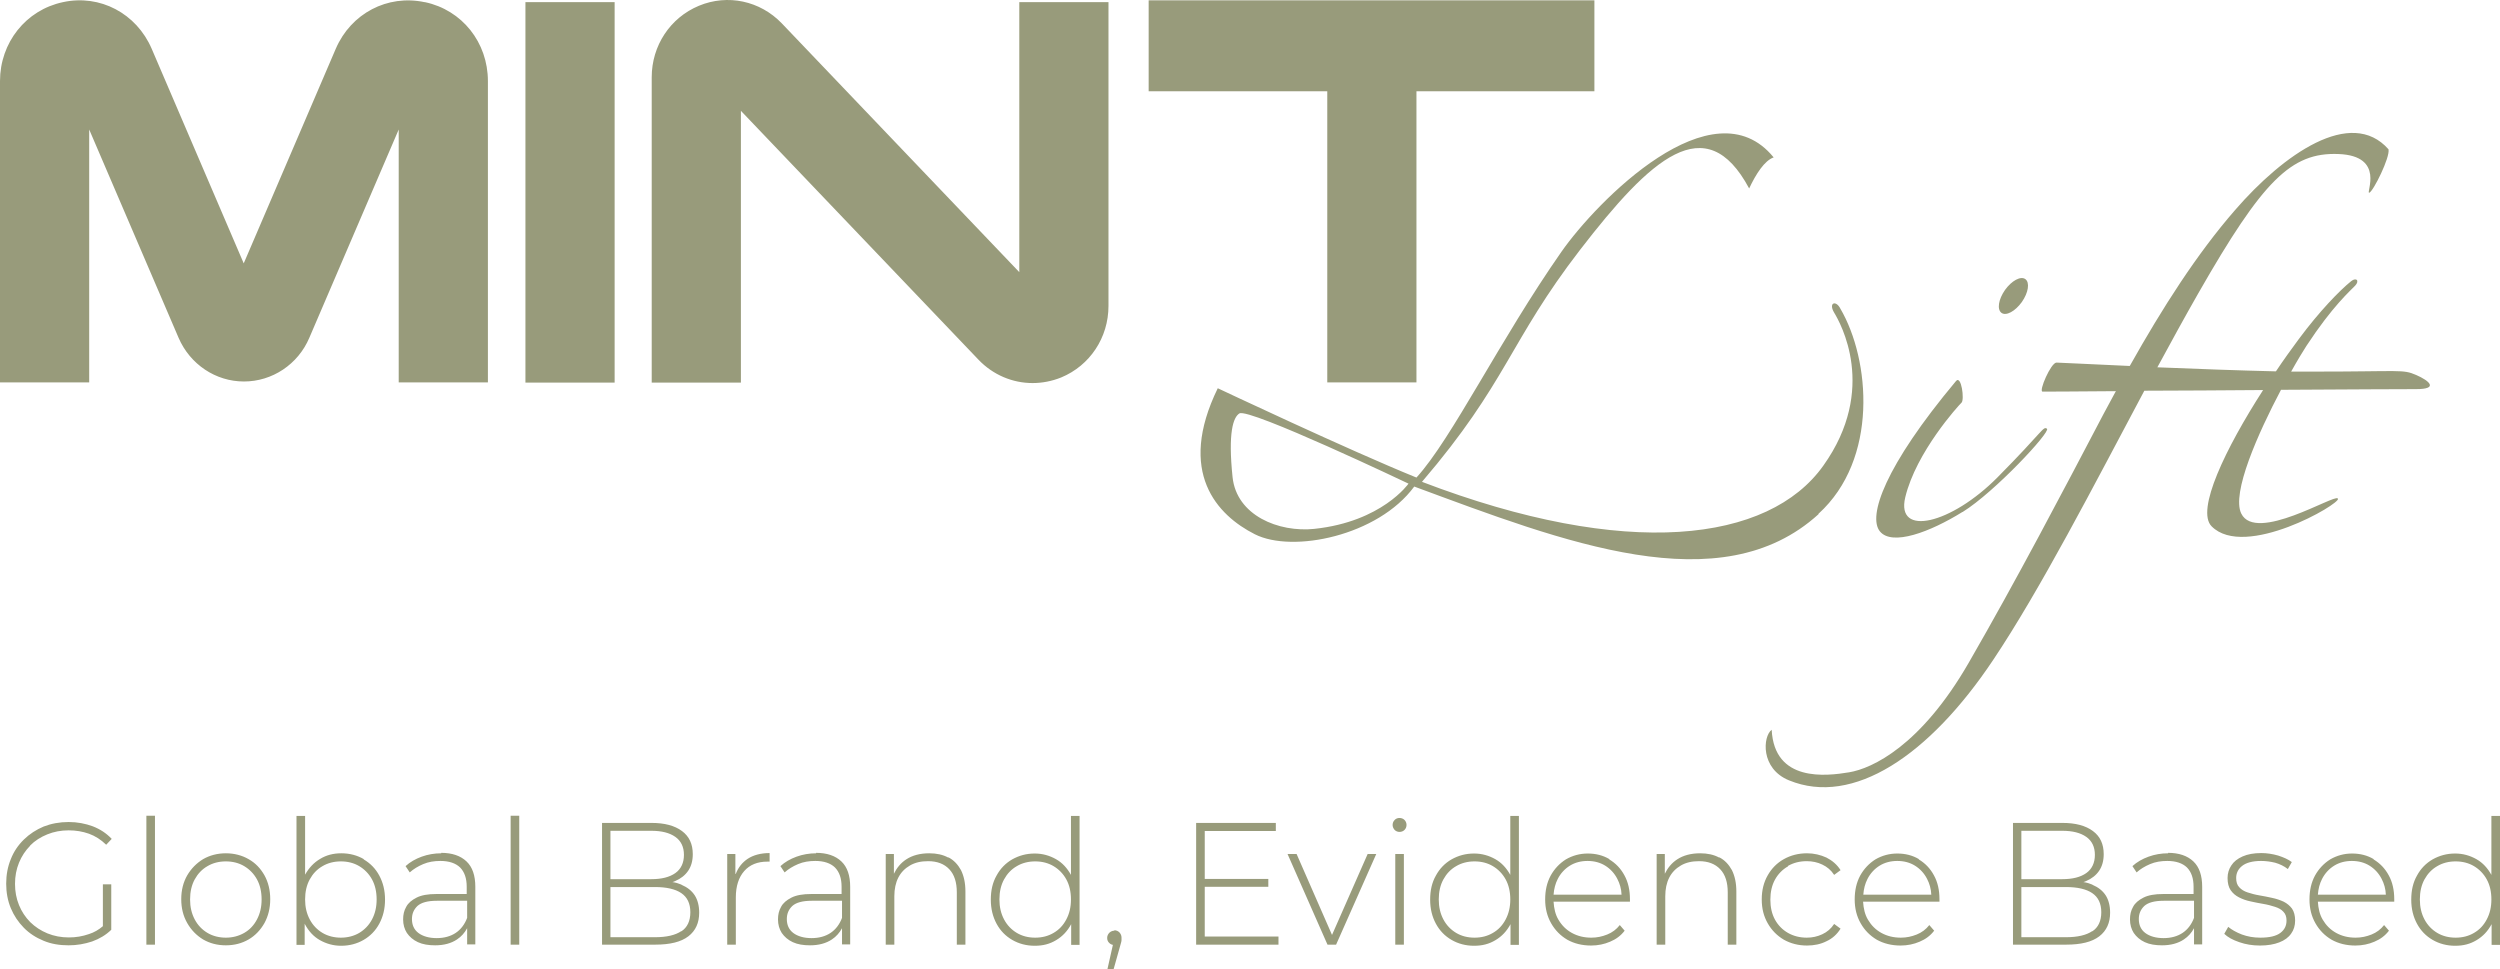 <svg width="196" height="76" viewBox="0 0 196 76" fill="none" xmlns="http://www.w3.org/2000/svg">
<g clip-path="url(#clip0_108_203)">
<path d="M33.284 0.169C30.376 -0.449 27.52 1.051 26.326 3.82L19.108 20.648L11.891 3.82C10.697 1.051 7.841 -0.466 4.933 0.169C2.025 0.786 0 3.344 0 6.36V29.979H6.993V10.153L14.002 26.487C14.902 28.568 16.91 29.909 19.126 29.909C21.341 29.909 23.366 28.568 24.249 26.487L31.259 10.153V29.979H38.252V6.36C38.252 3.326 36.227 0.786 33.319 0.169H33.284ZM104.058 29.979H111.05V7.154H125.001V0.028H90.055V7.154H104.058V29.979ZM86.905 0.169H79.913V21.336L61.289 1.827C59.593 0.063 57.048 -0.484 54.798 0.451C52.548 1.386 51.094 3.573 51.094 6.06V29.997H58.087V8.689L76.711 28.198C77.853 29.397 79.394 30.032 80.951 30.032C81.695 30.032 82.457 29.891 83.201 29.591C85.451 28.656 86.905 26.469 86.905 23.982V0.169ZM48.187 0.169H41.194V29.997H48.187V0.169ZM158.51 23.682C159.029 22.941 159.15 22.147 158.787 21.883C158.424 21.618 157.714 22.006 157.195 22.73C156.675 23.47 156.554 24.264 156.918 24.529C157.281 24.793 157.991 24.405 158.51 23.682ZM153.871 40.139C156.398 38.569 160.795 33.842 160.483 33.613C160.172 33.401 160.241 33.754 156.606 37.423C152.971 41.092 148.627 42.133 149.371 38.993C150.219 35.447 153.543 31.796 153.785 31.567C154.027 31.337 153.768 29.38 153.352 29.873C147.744 36.576 146.429 40.474 147.381 41.656C148.333 42.838 151.327 41.709 153.854 40.139H153.871ZM142.569 40.281C147.277 36.012 146.637 28.215 144.283 24.194C143.936 23.506 143.331 23.735 143.798 24.511C144.265 25.287 147.242 30.491 142.95 36.506C138.675 42.521 127.528 43.914 111.483 37.776C118.147 29.997 118.337 26.769 123.876 19.59C129.415 12.411 133.742 8.442 137.134 14.774C137.671 13.628 138.346 12.587 139.055 12.34C134.278 6.484 125.174 15.797 122.422 19.731C117.576 26.663 113.82 34.407 111.05 37.441C105.702 35.271 95.473 30.438 95.473 30.438C92.254 37.035 95.421 40.386 98.381 41.886C101.34 43.385 108.039 42.009 110.877 38.146C122.613 42.485 134.884 47.301 142.569 40.316V40.281ZM103.071 41.462C100.233 41.762 96.944 40.404 96.633 37.405C96.269 33.913 96.684 32.713 97.169 32.413C97.913 31.955 110.427 37.917 110.427 37.917C110.427 37.917 108.35 40.898 103.054 41.462H103.071ZM183.278 39.081C183.053 38.711 176.857 42.591 175.715 40.263C174.936 38.675 177.03 33.966 178.83 30.561C184.161 30.526 188.731 30.508 189.423 30.508C191.206 30.508 190.479 29.856 189.423 29.397C188.367 28.939 188.229 29.133 181.599 29.133C180.994 29.133 180.336 29.133 179.626 29.133C180.128 28.233 180.561 27.527 180.821 27.122C182.88 23.982 184.282 22.782 184.646 22.394C185.009 22.006 184.732 21.724 184.334 22.041C183.434 22.765 181.842 24.405 180.232 26.575C179.644 27.369 179.02 28.233 178.432 29.115C175.524 29.044 172.132 28.921 169.137 28.797C170.245 26.751 171.318 24.793 172.357 22.976C177.411 14.139 179.626 11.934 183.33 12.075C187.052 12.216 185.442 15.215 185.753 15.109C186.065 15.004 187.398 12.322 187.259 11.705C184.317 8.371 179.02 12.093 175.23 16.468C172.236 19.907 169.553 24.105 166.974 28.692C163.789 28.55 161.418 28.427 161.227 28.427C160.795 28.427 159.808 30.702 160.137 30.702C160.137 30.702 162.508 30.702 165.883 30.667C165.572 31.249 165.26 31.831 164.931 32.431C161.747 38.499 158.095 45.467 154.339 51.975C150.583 58.484 146.775 60.248 144.975 60.548C143.175 60.848 139.107 61.342 138.9 57.214C138.207 57.726 138 60.266 140.267 61.183C145.269 63.229 151.241 59.26 156.26 51.746C159.947 46.243 164.153 38.076 168.116 30.632C170.989 30.632 174.295 30.597 177.428 30.579C174.486 35.148 172.132 40.016 173.395 41.268C175.992 43.879 183.521 39.487 183.296 39.099L183.278 39.081ZM53.414 69.35C53.206 69.262 52.981 69.191 52.721 69.156C52.791 69.138 52.877 69.103 52.946 69.068C53.362 68.891 53.708 68.627 53.95 68.274C54.193 67.921 54.314 67.48 54.314 66.969C54.314 66.175 54.037 65.575 53.465 65.152C52.894 64.728 52.098 64.517 51.094 64.517H47.2V74.06H51.371C52.531 74.06 53.396 73.848 53.968 73.407C54.539 72.966 54.816 72.349 54.816 71.555C54.816 71.008 54.694 70.549 54.469 70.197C54.227 69.826 53.881 69.562 53.431 69.368L53.414 69.35ZM47.858 65.134H51.06C51.873 65.134 52.496 65.293 52.946 65.611C53.396 65.928 53.621 66.404 53.621 67.022C53.621 67.639 53.396 68.133 52.946 68.45C52.496 68.768 51.873 68.927 51.06 68.927H47.858V65.134ZM53.414 73.001C52.946 73.319 52.254 73.478 51.354 73.478H47.858V69.544H51.354C52.254 69.544 52.946 69.703 53.414 70.02C53.881 70.338 54.123 70.832 54.123 71.52C54.123 72.208 53.881 72.719 53.414 73.019V73.001ZM11.476 74.06H12.15V63.952H11.476V74.06ZM57.654 68.521V66.951H57.014V74.06H57.689V70.355C57.689 69.474 57.914 68.785 58.346 68.292C58.779 67.798 59.385 67.551 60.164 67.551C60.199 67.551 60.216 67.551 60.251 67.551C60.285 67.551 60.302 67.551 60.337 67.551V66.88C59.645 66.88 59.056 67.039 58.606 67.339C58.191 67.621 57.879 68.009 57.689 68.503L57.654 68.521ZM34.599 66.898C34.063 66.898 33.544 66.986 33.059 67.163C32.574 67.339 32.142 67.586 31.796 67.904L32.124 68.397C32.419 68.133 32.765 67.921 33.18 67.745C33.596 67.568 34.045 67.498 34.53 67.498C35.205 67.498 35.724 67.674 36.071 68.009C36.417 68.362 36.59 68.856 36.59 69.526V70.091H34.201C33.561 70.091 33.042 70.179 32.661 70.373C32.28 70.567 32.003 70.796 31.847 71.096C31.674 71.396 31.605 71.714 31.605 72.084C31.605 72.49 31.709 72.843 31.899 73.142C32.107 73.442 32.384 73.689 32.765 73.866C33.146 74.042 33.596 74.113 34.115 74.113C34.807 74.113 35.378 73.954 35.828 73.654C36.175 73.425 36.434 73.125 36.624 72.772V74.042H37.265V69.526C37.265 68.644 37.04 67.974 36.572 67.533C36.105 67.092 35.448 66.863 34.582 66.863L34.599 66.898ZM36.624 71.961C36.434 72.472 36.123 72.878 35.724 73.142C35.326 73.407 34.824 73.548 34.236 73.548C33.648 73.548 33.145 73.407 32.799 73.142C32.453 72.878 32.297 72.507 32.297 72.049C32.297 71.643 32.436 71.308 32.73 71.026C33.024 70.761 33.526 70.62 34.253 70.62H36.624V71.961ZM19.489 67.357C18.97 67.057 18.364 66.898 17.706 66.898C17.049 66.898 16.443 67.057 15.924 67.357C15.404 67.674 14.989 68.098 14.678 68.627C14.366 69.174 14.21 69.791 14.21 70.497C14.21 71.202 14.366 71.82 14.678 72.366C14.989 72.913 15.404 73.337 15.924 73.654C16.443 73.954 17.032 74.113 17.706 74.113C18.381 74.113 18.97 73.954 19.489 73.654C20.008 73.354 20.424 72.913 20.735 72.366C21.03 71.82 21.186 71.202 21.186 70.497C21.186 69.791 21.03 69.156 20.735 68.627C20.424 68.08 20.026 67.657 19.489 67.357ZM20.147 72.084C19.905 72.543 19.576 72.895 19.143 73.142C18.71 73.389 18.226 73.513 17.706 73.513C17.187 73.513 16.685 73.389 16.27 73.142C15.854 72.895 15.508 72.543 15.266 72.084C15.024 71.626 14.902 71.114 14.902 70.514C14.902 69.915 15.024 69.385 15.266 68.944C15.508 68.503 15.837 68.15 16.27 67.904C16.685 67.657 17.17 67.533 17.706 67.533C18.243 67.533 18.728 67.657 19.143 67.904C19.558 68.15 19.905 68.503 20.147 68.944C20.389 69.385 20.51 69.915 20.51 70.514C20.51 71.114 20.389 71.626 20.147 72.084ZM40.034 74.06H40.709V63.952H40.034V74.06ZM2.354 66.298C2.735 65.91 3.185 65.628 3.704 65.416C4.223 65.205 4.777 65.099 5.383 65.099C5.954 65.099 6.473 65.187 6.975 65.364C7.46 65.54 7.91 65.822 8.325 66.228L8.758 65.769C8.343 65.328 7.858 65.011 7.27 64.781C6.698 64.57 6.058 64.446 5.383 64.446C4.673 64.446 4.016 64.57 3.427 64.799C2.839 65.046 2.319 65.381 1.869 65.822C1.419 66.263 1.073 66.775 0.848 67.357C0.606 67.939 0.485 68.591 0.485 69.279C0.485 69.967 0.606 70.62 0.848 71.202C1.09 71.784 1.437 72.296 1.869 72.737C2.302 73.178 2.821 73.513 3.427 73.76C4.016 74.007 4.673 74.113 5.383 74.113C6.023 74.113 6.629 74.007 7.218 73.813C7.806 73.601 8.308 73.301 8.723 72.895V69.332H8.066V72.613C7.737 72.895 7.373 73.107 6.975 73.231C6.473 73.407 5.954 73.495 5.4 73.495C4.794 73.495 4.241 73.389 3.721 73.178C3.202 72.966 2.752 72.666 2.371 72.296C1.99 71.908 1.696 71.467 1.489 70.955C1.281 70.444 1.177 69.897 1.177 69.297C1.177 68.697 1.281 68.15 1.489 67.639C1.696 67.127 1.99 66.686 2.371 66.298H2.354ZM28.524 67.357C28.005 67.057 27.416 66.898 26.759 66.898C26.136 66.898 25.582 67.039 25.097 67.339C24.613 67.621 24.214 68.045 23.92 68.574V63.97H23.245V74.077H23.886V72.402C23.886 72.402 23.886 72.437 23.903 72.454C24.197 73.001 24.578 73.425 25.08 73.707C25.582 73.989 26.136 74.148 26.741 74.148C27.399 74.148 27.988 73.989 28.507 73.689C29.026 73.389 29.442 72.966 29.736 72.419C30.03 71.872 30.186 71.255 30.186 70.532C30.186 69.809 30.03 69.191 29.736 68.644C29.442 68.098 29.026 67.674 28.507 67.374L28.524 67.357ZM29.165 72.084C28.922 72.543 28.576 72.895 28.161 73.142C27.745 73.389 27.243 73.513 26.724 73.513C26.205 73.513 25.703 73.389 25.288 73.142C24.872 72.895 24.526 72.543 24.284 72.084C24.041 71.626 23.92 71.114 23.92 70.514C23.92 69.915 24.041 69.385 24.284 68.944C24.526 68.503 24.855 68.15 25.288 67.904C25.703 67.657 26.188 67.533 26.724 67.533C27.261 67.533 27.745 67.657 28.161 67.904C28.576 68.15 28.922 68.503 29.165 68.944C29.407 69.385 29.528 69.915 29.528 70.514C29.528 71.114 29.407 71.626 29.165 72.084ZM169.985 66.898C169.449 66.898 168.93 66.986 168.445 67.163C167.96 67.339 167.528 67.586 167.182 67.904L167.51 68.397C167.805 68.133 168.151 67.921 168.566 67.745C168.982 67.568 169.432 67.498 169.916 67.498C170.591 67.498 171.111 67.674 171.457 68.009C171.803 68.362 171.976 68.856 171.976 69.526V70.091H169.587C168.947 70.091 168.428 70.179 168.047 70.373C167.666 70.567 167.389 70.796 167.234 71.096C167.06 71.396 166.991 71.714 166.991 72.084C166.991 72.49 167.095 72.843 167.285 73.142C167.493 73.442 167.77 73.689 168.151 73.866C168.532 74.042 168.982 74.113 169.501 74.113C170.193 74.113 170.764 73.954 171.214 73.654C171.561 73.425 171.82 73.125 172.011 72.772V74.042H172.651V69.526C172.651 68.644 172.426 67.974 171.959 67.533C171.491 67.092 170.834 66.863 169.968 66.863L169.985 66.898ZM172.011 71.961C171.82 72.472 171.509 72.878 171.111 73.142C170.712 73.407 170.211 73.548 169.622 73.548C169.034 73.548 168.532 73.407 168.185 73.142C167.839 72.878 167.683 72.507 167.683 72.049C167.683 71.643 167.822 71.308 168.116 71.026C168.41 70.761 168.912 70.62 169.639 70.62H172.011V71.961ZM140.181 67.886C140.613 67.639 141.098 67.516 141.652 67.516C142.084 67.516 142.5 67.604 142.863 67.78C143.244 67.957 143.556 68.221 143.798 68.591L144.3 68.221C144.023 67.78 143.642 67.463 143.192 67.233C142.725 67.022 142.223 66.898 141.669 66.898C140.994 66.898 140.388 67.057 139.852 67.357C139.315 67.657 138.9 68.08 138.588 68.627C138.277 69.174 138.121 69.791 138.121 70.514C138.121 71.237 138.277 71.837 138.588 72.384C138.9 72.931 139.315 73.354 139.852 73.672C140.388 73.972 140.994 74.13 141.669 74.13C142.223 74.13 142.742 74.024 143.192 73.795C143.659 73.583 144.023 73.248 144.3 72.807L143.798 72.437C143.556 72.807 143.244 73.072 142.863 73.248C142.482 73.425 142.084 73.513 141.652 73.513C141.115 73.513 140.613 73.389 140.181 73.142C139.748 72.895 139.402 72.543 139.159 72.102C138.917 71.661 138.796 71.132 138.796 70.532C138.796 69.932 138.917 69.403 139.159 68.962C139.402 68.521 139.748 68.168 140.181 67.921V67.886ZM164.031 69.35C163.824 69.262 163.599 69.191 163.339 69.156C163.408 69.138 163.495 69.103 163.564 69.068C163.98 68.891 164.326 68.627 164.568 68.274C164.81 67.921 164.931 67.48 164.931 66.969C164.931 66.175 164.655 65.575 164.083 65.152C163.512 64.728 162.716 64.517 161.712 64.517H157.818V74.06H161.989C163.149 74.06 164.014 73.848 164.585 73.407C165.156 72.966 165.433 72.349 165.433 71.555C165.433 71.008 165.312 70.549 165.087 70.197C164.845 69.826 164.499 69.562 164.049 69.368L164.031 69.35ZM158.475 65.134H161.677C162.491 65.134 163.114 65.293 163.564 65.611C164.014 65.928 164.239 66.404 164.239 67.022C164.239 67.639 164.014 68.133 163.564 68.45C163.114 68.768 162.491 68.927 161.677 68.927H158.475V65.134ZM164.031 73.001C163.564 73.319 162.872 73.478 161.972 73.478H158.475V69.544H161.972C162.872 69.544 163.564 69.703 164.031 70.02C164.499 70.338 164.741 70.832 164.741 71.52C164.741 72.208 164.499 72.719 164.031 73.019V73.001ZM150.444 67.357C149.942 67.057 149.371 66.916 148.748 66.916C148.125 66.916 147.554 67.075 147.035 67.374C146.533 67.692 146.135 68.115 145.84 68.644C145.546 69.191 145.408 69.809 145.408 70.514C145.408 71.22 145.563 71.837 145.875 72.384C146.186 72.931 146.602 73.354 147.138 73.672C147.675 73.972 148.298 74.13 149.008 74.13C149.544 74.13 150.046 74.024 150.496 73.83C150.964 73.636 151.344 73.354 151.639 72.966L151.258 72.525C150.998 72.86 150.669 73.107 150.271 73.266C149.873 73.425 149.475 73.513 149.025 73.513C148.454 73.513 147.952 73.389 147.502 73.142C147.052 72.895 146.706 72.543 146.446 72.102C146.204 71.696 146.1 71.22 146.065 70.691H152.054C152.054 70.691 152.054 70.62 152.054 70.585C152.054 70.549 152.054 70.532 152.054 70.497C152.054 69.791 151.916 69.156 151.621 68.627C151.327 68.08 150.929 67.674 150.427 67.374L150.444 67.357ZM146.083 70.144C146.117 69.685 146.221 69.279 146.411 68.909C146.636 68.468 146.965 68.115 147.363 67.868C147.762 67.621 148.229 67.498 148.748 67.498C149.267 67.498 149.735 67.621 150.133 67.868C150.531 68.115 150.86 68.468 151.085 68.909C151.275 69.279 151.396 69.685 151.414 70.144H146.065H146.083ZM126.178 67.357C125.676 67.057 125.105 66.916 124.482 66.916C123.859 66.916 123.288 67.075 122.768 67.374C122.266 67.692 121.868 68.115 121.574 68.644C121.28 69.191 121.141 69.809 121.141 70.514C121.141 71.22 121.297 71.837 121.609 72.384C121.92 72.931 122.336 73.354 122.872 73.672C123.409 73.972 124.032 74.13 124.741 74.13C125.278 74.13 125.78 74.024 126.23 73.83C126.697 73.636 127.078 73.354 127.372 72.966L126.992 72.525C126.732 72.86 126.403 73.107 126.005 73.266C125.607 73.425 125.209 73.513 124.759 73.513C124.188 73.513 123.686 73.389 123.236 73.142C122.786 72.895 122.439 72.543 122.18 72.102C121.937 71.696 121.834 71.22 121.799 70.691H127.788C127.788 70.691 127.788 70.62 127.788 70.585C127.788 70.549 127.788 70.532 127.788 70.497C127.788 69.791 127.649 69.156 127.355 68.627C127.061 68.08 126.663 67.674 126.161 67.374L126.178 67.357ZM121.799 70.144C121.834 69.685 121.938 69.279 122.128 68.909C122.353 68.468 122.682 68.115 123.08 67.868C123.478 67.621 123.945 67.498 124.464 67.498C124.984 67.498 125.451 67.621 125.849 67.868C126.247 68.115 126.576 68.468 126.801 68.909C126.991 69.279 127.113 69.685 127.13 70.144H121.782H121.799ZM134.78 67.233C134.365 67.004 133.863 66.898 133.292 66.898C132.582 66.898 131.976 67.057 131.492 67.374C131.059 67.657 130.747 68.045 130.522 68.503V66.951H129.882V74.06H130.557V70.267C130.557 69.703 130.661 69.209 130.869 68.803C131.076 68.397 131.388 68.08 131.786 67.851C132.184 67.621 132.651 67.516 133.205 67.516C133.915 67.516 134.469 67.727 134.867 68.15C135.265 68.574 135.455 69.174 135.455 69.967V74.06H136.13V69.897C136.13 69.227 136.009 68.68 135.784 68.221C135.542 67.78 135.213 67.427 134.798 67.216L134.78 67.233ZM179.038 70.691C178.761 70.567 178.467 70.461 178.12 70.391C177.792 70.32 177.463 70.25 177.134 70.197C176.805 70.144 176.493 70.056 176.217 69.967C175.94 69.879 175.715 69.738 175.559 69.562C175.386 69.385 175.316 69.138 175.316 68.838C175.316 68.45 175.472 68.133 175.784 67.886C176.095 67.639 176.597 67.498 177.272 67.498C177.653 67.498 178.017 67.551 178.38 67.639C178.744 67.745 179.072 67.904 179.367 68.133L179.678 67.586C179.401 67.374 179.038 67.216 178.605 67.075C178.172 66.951 177.722 66.88 177.29 66.88C176.701 66.88 176.216 66.969 175.818 67.145C175.42 67.322 175.126 67.551 174.936 67.851C174.745 68.133 174.641 68.468 174.641 68.838C174.641 69.244 174.728 69.562 174.884 69.791C175.057 70.038 175.265 70.214 175.542 70.355C175.818 70.497 176.113 70.602 176.459 70.673C176.788 70.743 177.117 70.814 177.445 70.867C177.774 70.92 178.086 71.008 178.363 71.096C178.64 71.184 178.865 71.308 179.02 71.484C179.194 71.661 179.263 71.89 179.263 72.172C179.263 72.578 179.107 72.895 178.778 73.142C178.449 73.389 177.93 73.513 177.203 73.513C176.684 73.513 176.199 73.425 175.767 73.266C175.316 73.09 174.97 72.895 174.693 72.666L174.382 73.213C174.659 73.478 175.04 73.689 175.559 73.866C176.061 74.042 176.597 74.13 177.186 74.13C177.774 74.13 178.294 74.042 178.692 73.883C179.107 73.725 179.419 73.495 179.626 73.195C179.834 72.913 179.938 72.56 179.938 72.172C179.938 71.784 179.851 71.467 179.695 71.237C179.522 71.008 179.315 70.832 179.038 70.691ZM195.325 63.952V68.591C195.031 68.062 194.65 67.639 194.148 67.357C193.646 67.075 193.092 66.916 192.486 66.916C191.829 66.916 191.258 67.075 190.721 67.374C190.202 67.674 189.786 68.098 189.492 68.644C189.18 69.191 189.042 69.809 189.042 70.532C189.042 71.255 189.198 71.872 189.492 72.419C189.786 72.966 190.202 73.389 190.721 73.689C191.24 73.989 191.829 74.148 192.486 74.148C193.144 74.148 193.663 74.007 194.165 73.707C194.667 73.407 195.048 73.001 195.342 72.454C195.342 72.454 195.342 72.437 195.342 72.419V74.077H196V63.97H195.325V63.952ZM194.961 72.084C194.719 72.543 194.39 72.895 193.958 73.142C193.542 73.389 193.058 73.513 192.521 73.513C191.984 73.513 191.5 73.389 191.084 73.142C190.669 72.895 190.323 72.543 190.08 72.084C189.838 71.626 189.717 71.114 189.717 70.514C189.717 69.915 189.838 69.385 190.08 68.944C190.323 68.503 190.652 68.15 191.084 67.904C191.5 67.657 191.984 67.533 192.521 67.533C193.058 67.533 193.542 67.657 193.958 67.904C194.373 68.15 194.719 68.503 194.961 68.944C195.204 69.385 195.325 69.915 195.325 70.514C195.325 71.114 195.204 71.626 194.961 72.084ZM186.1 67.357C185.598 67.057 185.026 66.916 184.403 66.916C183.78 66.916 183.209 67.075 182.69 67.374C182.188 67.692 181.79 68.115 181.496 68.644C181.201 69.191 181.063 69.809 181.063 70.514C181.063 71.22 181.219 71.837 181.53 72.384C181.842 72.931 182.257 73.354 182.794 73.672C183.33 73.972 183.953 74.13 184.663 74.13C185.2 74.13 185.702 74.024 186.152 73.83C186.619 73.636 187 73.354 187.294 72.966L186.913 72.525C186.653 72.86 186.325 73.107 185.927 73.266C185.528 73.425 185.13 73.513 184.68 73.513C184.109 73.513 183.607 73.389 183.157 73.142C182.707 72.895 182.361 72.543 182.101 72.102C181.859 71.696 181.755 71.22 181.721 70.691H187.709C187.709 70.691 187.709 70.62 187.709 70.585C187.709 70.549 187.709 70.532 187.709 70.497C187.709 69.791 187.571 69.156 187.277 68.627C186.982 68.08 186.584 67.674 186.082 67.374L186.1 67.357ZM181.721 70.144C181.755 69.685 181.859 69.279 182.049 68.909C182.274 68.468 182.603 68.115 183.001 67.868C183.399 67.621 183.867 67.498 184.386 67.498C184.905 67.498 185.373 67.621 185.771 67.868C186.169 68.115 186.498 68.468 186.723 68.909C186.913 69.279 187.034 69.685 187.051 70.144H181.703H181.721ZM87.373 72.966C87.217 72.966 87.096 73.019 86.975 73.125C86.871 73.231 86.802 73.372 86.802 73.531C86.802 73.689 86.853 73.83 86.975 73.936C87.044 74.007 87.148 74.06 87.251 74.077L86.819 76H87.303L87.823 74.148C87.857 74.042 87.875 73.972 87.892 73.901C87.909 73.83 87.927 73.778 87.927 73.707C87.927 73.636 87.927 73.583 87.927 73.513C87.927 73.354 87.875 73.231 87.771 73.107C87.667 73.001 87.528 72.931 87.355 72.931L87.373 72.966ZM83.963 68.591C83.669 68.062 83.288 67.639 82.786 67.357C82.284 67.075 81.73 66.916 81.124 66.916C80.467 66.916 79.895 67.075 79.359 67.374C78.84 67.674 78.424 68.098 78.13 68.644C77.818 69.191 77.68 69.809 77.68 70.532C77.68 71.255 77.836 71.872 78.13 72.419C78.424 72.966 78.84 73.389 79.359 73.689C79.878 73.989 80.467 74.148 81.124 74.148C81.782 74.148 82.301 74.007 82.803 73.707C83.305 73.407 83.686 73.001 83.98 72.454C83.98 72.454 83.98 72.437 83.98 72.419V74.077H84.638V63.97H83.963V68.609V68.591ZM83.599 72.084C83.357 72.543 83.028 72.895 82.596 73.142C82.18 73.389 81.695 73.513 81.159 73.513C80.622 73.513 80.138 73.389 79.722 73.142C79.307 72.895 78.961 72.543 78.719 72.084C78.476 71.626 78.355 71.114 78.355 70.514C78.355 69.915 78.476 69.385 78.719 68.944C78.961 68.503 79.29 68.15 79.722 67.904C80.138 67.657 80.622 67.533 81.159 67.533C81.695 67.533 82.18 67.657 82.596 67.904C83.011 68.15 83.357 68.503 83.599 68.944C83.842 69.385 83.963 69.915 83.963 70.514C83.963 71.114 83.842 71.626 83.599 72.084ZM63.989 66.898C63.453 66.898 62.933 66.986 62.449 67.163C61.964 67.339 61.531 67.586 61.185 67.904L61.514 68.397C61.808 68.133 62.154 67.921 62.57 67.745C62.985 67.568 63.435 67.498 63.92 67.498C64.595 67.498 65.114 67.674 65.46 68.009C65.806 68.362 65.98 68.856 65.98 69.526V70.091H63.591C62.951 70.091 62.431 70.179 62.05 70.373C61.67 70.567 61.393 70.796 61.237 71.096C61.064 71.396 60.995 71.714 60.995 72.084C60.995 72.49 61.099 72.843 61.289 73.142C61.497 73.442 61.774 73.689 62.154 73.866C62.535 74.042 62.985 74.113 63.505 74.113C64.197 74.113 64.768 73.954 65.218 73.654C65.564 73.425 65.824 73.125 66.014 72.772V74.042H66.654V69.526C66.654 68.644 66.43 67.974 65.962 67.533C65.495 67.092 64.837 66.863 63.972 66.863L63.989 66.898ZM66.014 71.961C65.824 72.472 65.512 72.878 65.114 73.142C64.716 73.407 64.214 73.548 63.626 73.548C63.037 73.548 62.535 73.407 62.189 73.142C61.843 72.878 61.687 72.507 61.687 72.049C61.687 71.643 61.825 71.308 62.12 71.026C62.414 70.761 62.916 70.62 63.643 70.62H66.014V71.961ZM74.339 67.233C73.924 67.004 73.422 66.898 72.851 66.898C72.141 66.898 71.535 67.057 71.051 67.374C70.618 67.657 70.307 68.045 70.082 68.503V66.951H69.441V74.06H70.116V70.267C70.116 69.703 70.22 69.209 70.428 68.803C70.635 68.397 70.947 68.08 71.345 67.851C71.743 67.621 72.21 67.516 72.764 67.516C73.474 67.516 74.028 67.727 74.426 68.15C74.824 68.574 75.014 69.174 75.014 69.967V74.06H75.689V69.897C75.689 69.227 75.568 68.68 75.343 68.221C75.101 67.78 74.772 67.427 74.357 67.216L74.339 67.233ZM94.452 69.526H99.436V68.909H94.452V65.152H100.025V64.517H93.777V74.06H100.233V73.425H94.452V69.509V69.526ZM109.718 64.129C109.562 64.129 109.441 64.182 109.337 64.287C109.233 64.393 109.181 64.534 109.181 64.676C109.181 64.817 109.233 64.94 109.337 65.064C109.441 65.169 109.579 65.222 109.718 65.222C109.873 65.222 110.012 65.169 110.116 65.064C110.22 64.958 110.272 64.817 110.272 64.676C110.272 64.534 110.22 64.393 110.116 64.287C110.012 64.182 109.873 64.129 109.718 64.129ZM118.407 68.591C118.112 68.062 117.732 67.639 117.23 67.357C116.728 67.075 116.174 66.916 115.568 66.916C114.91 66.916 114.339 67.075 113.803 67.374C113.283 67.674 112.868 68.098 112.574 68.644C112.262 69.191 112.124 69.809 112.124 70.532C112.124 71.255 112.279 71.872 112.574 72.419C112.868 72.966 113.283 73.389 113.803 73.689C114.322 73.989 114.91 74.148 115.568 74.148C116.226 74.148 116.745 74.007 117.247 73.707C117.749 73.407 118.13 73.001 118.424 72.454C118.424 72.454 118.424 72.437 118.424 72.419V74.077H119.082V63.97H118.407V68.609V68.591ZM118.043 72.084C117.801 72.543 117.472 72.895 117.039 73.142C116.624 73.389 116.139 73.513 115.603 73.513C115.066 73.513 114.581 73.389 114.166 73.142C113.751 72.895 113.404 72.543 113.162 72.084C112.92 71.626 112.799 71.114 112.799 70.514C112.799 69.915 112.92 69.385 113.162 68.944C113.404 68.503 113.733 68.15 114.166 67.904C114.581 67.657 115.066 67.533 115.603 67.533C116.139 67.533 116.624 67.657 117.039 67.904C117.455 68.15 117.801 68.503 118.043 68.944C118.285 69.385 118.407 69.915 118.407 70.514C118.407 71.114 118.285 71.626 118.043 72.084ZM109.389 74.06H110.064V66.951H109.389V74.06ZM104.439 73.319L101.652 66.951H100.942L104.075 74.06H104.75L107.9 66.951H107.225L104.421 73.319H104.439Z" fill="#989B7B"/>
</g>
<defs>
<clipPath id="clip0_108_203">
<rect width="196" height="76" fill="white"/>
</clipPath>
</defs>
</svg>

